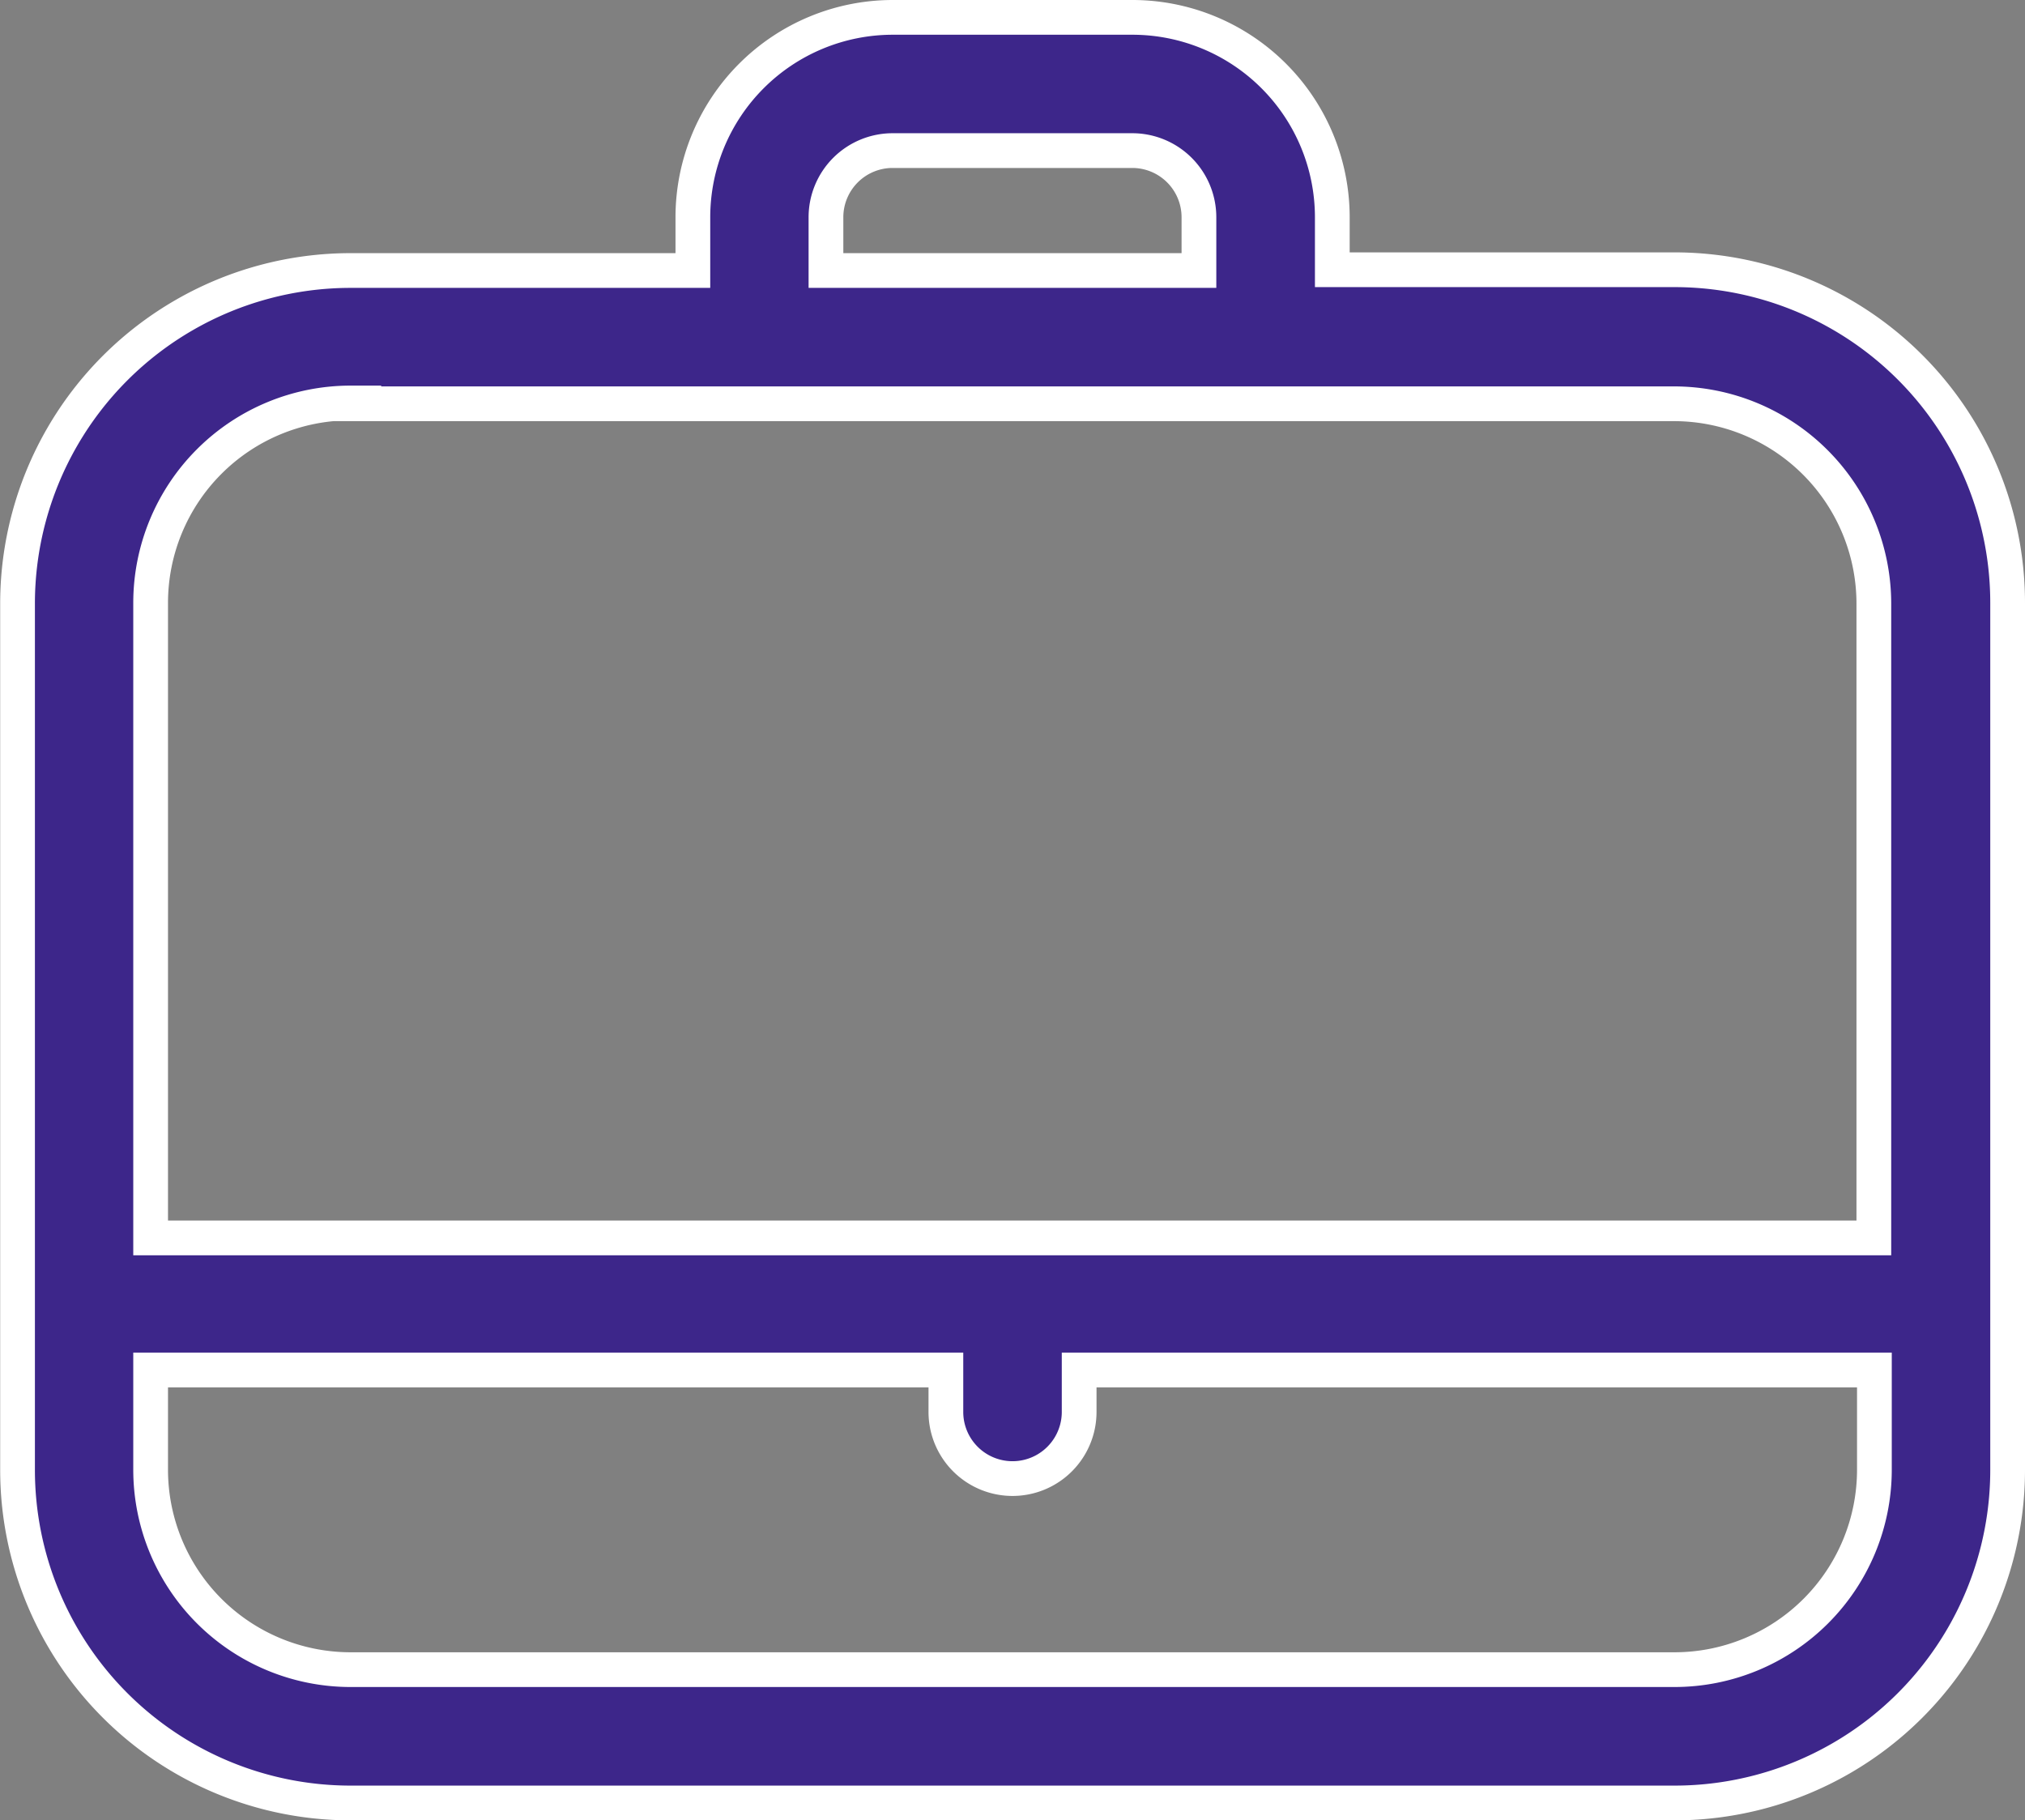 <svg xmlns="http://www.w3.org/2000/svg" width="58.289" height="52.398" viewBox="0 0 58.289 52.398">
  <rect x="0" y="0" width="58.289" height="52.398" fill="#808080" stroke="none"/>
  <g id="Group_565" data-name="Group 565" transform="translate(-2.032 -2.8)">
    <path id="Path_979" data-name="Path 979" d="M50.232,10.565h-9.85V9.053A5.756,5.756,0,0,0,34.629,3.3h-6.9a5.756,5.756,0,0,0-5.753,5.753h0v1.534h-9.85a9.588,9.588,0,0,0-9.589,9.589V45.109A9.588,9.588,0,0,0,12.121,54.7H50.232a9.588,9.588,0,0,0,9.589-9.589V20.154A9.588,9.588,0,0,0,50.232,10.565ZM25.807,9.053a1.919,1.919,0,0,1,1.918-1.918h6.9a1.919,1.919,0,0,1,1.918,1.918v1.534H25.807Zm-13.7,5.37H50.217a5.756,5.756,0,0,1,5.753,5.753V38.434H6.368V20.154A5.756,5.756,0,0,1,12.121,14.4ZM50.232,50.862H12.121a5.756,5.756,0,0,1-5.753-5.753V42.236H29.259v1.208a1.918,1.918,0,1,0,3.836,0V42.236H55.986v2.873A5.756,5.756,0,0,1,50.232,50.862Z" transform="translate(0 0)" fill="#3d268a" stroke="#fff" stroke-miterlimit="10" stroke-width="1"/>
  </g>
</svg>
